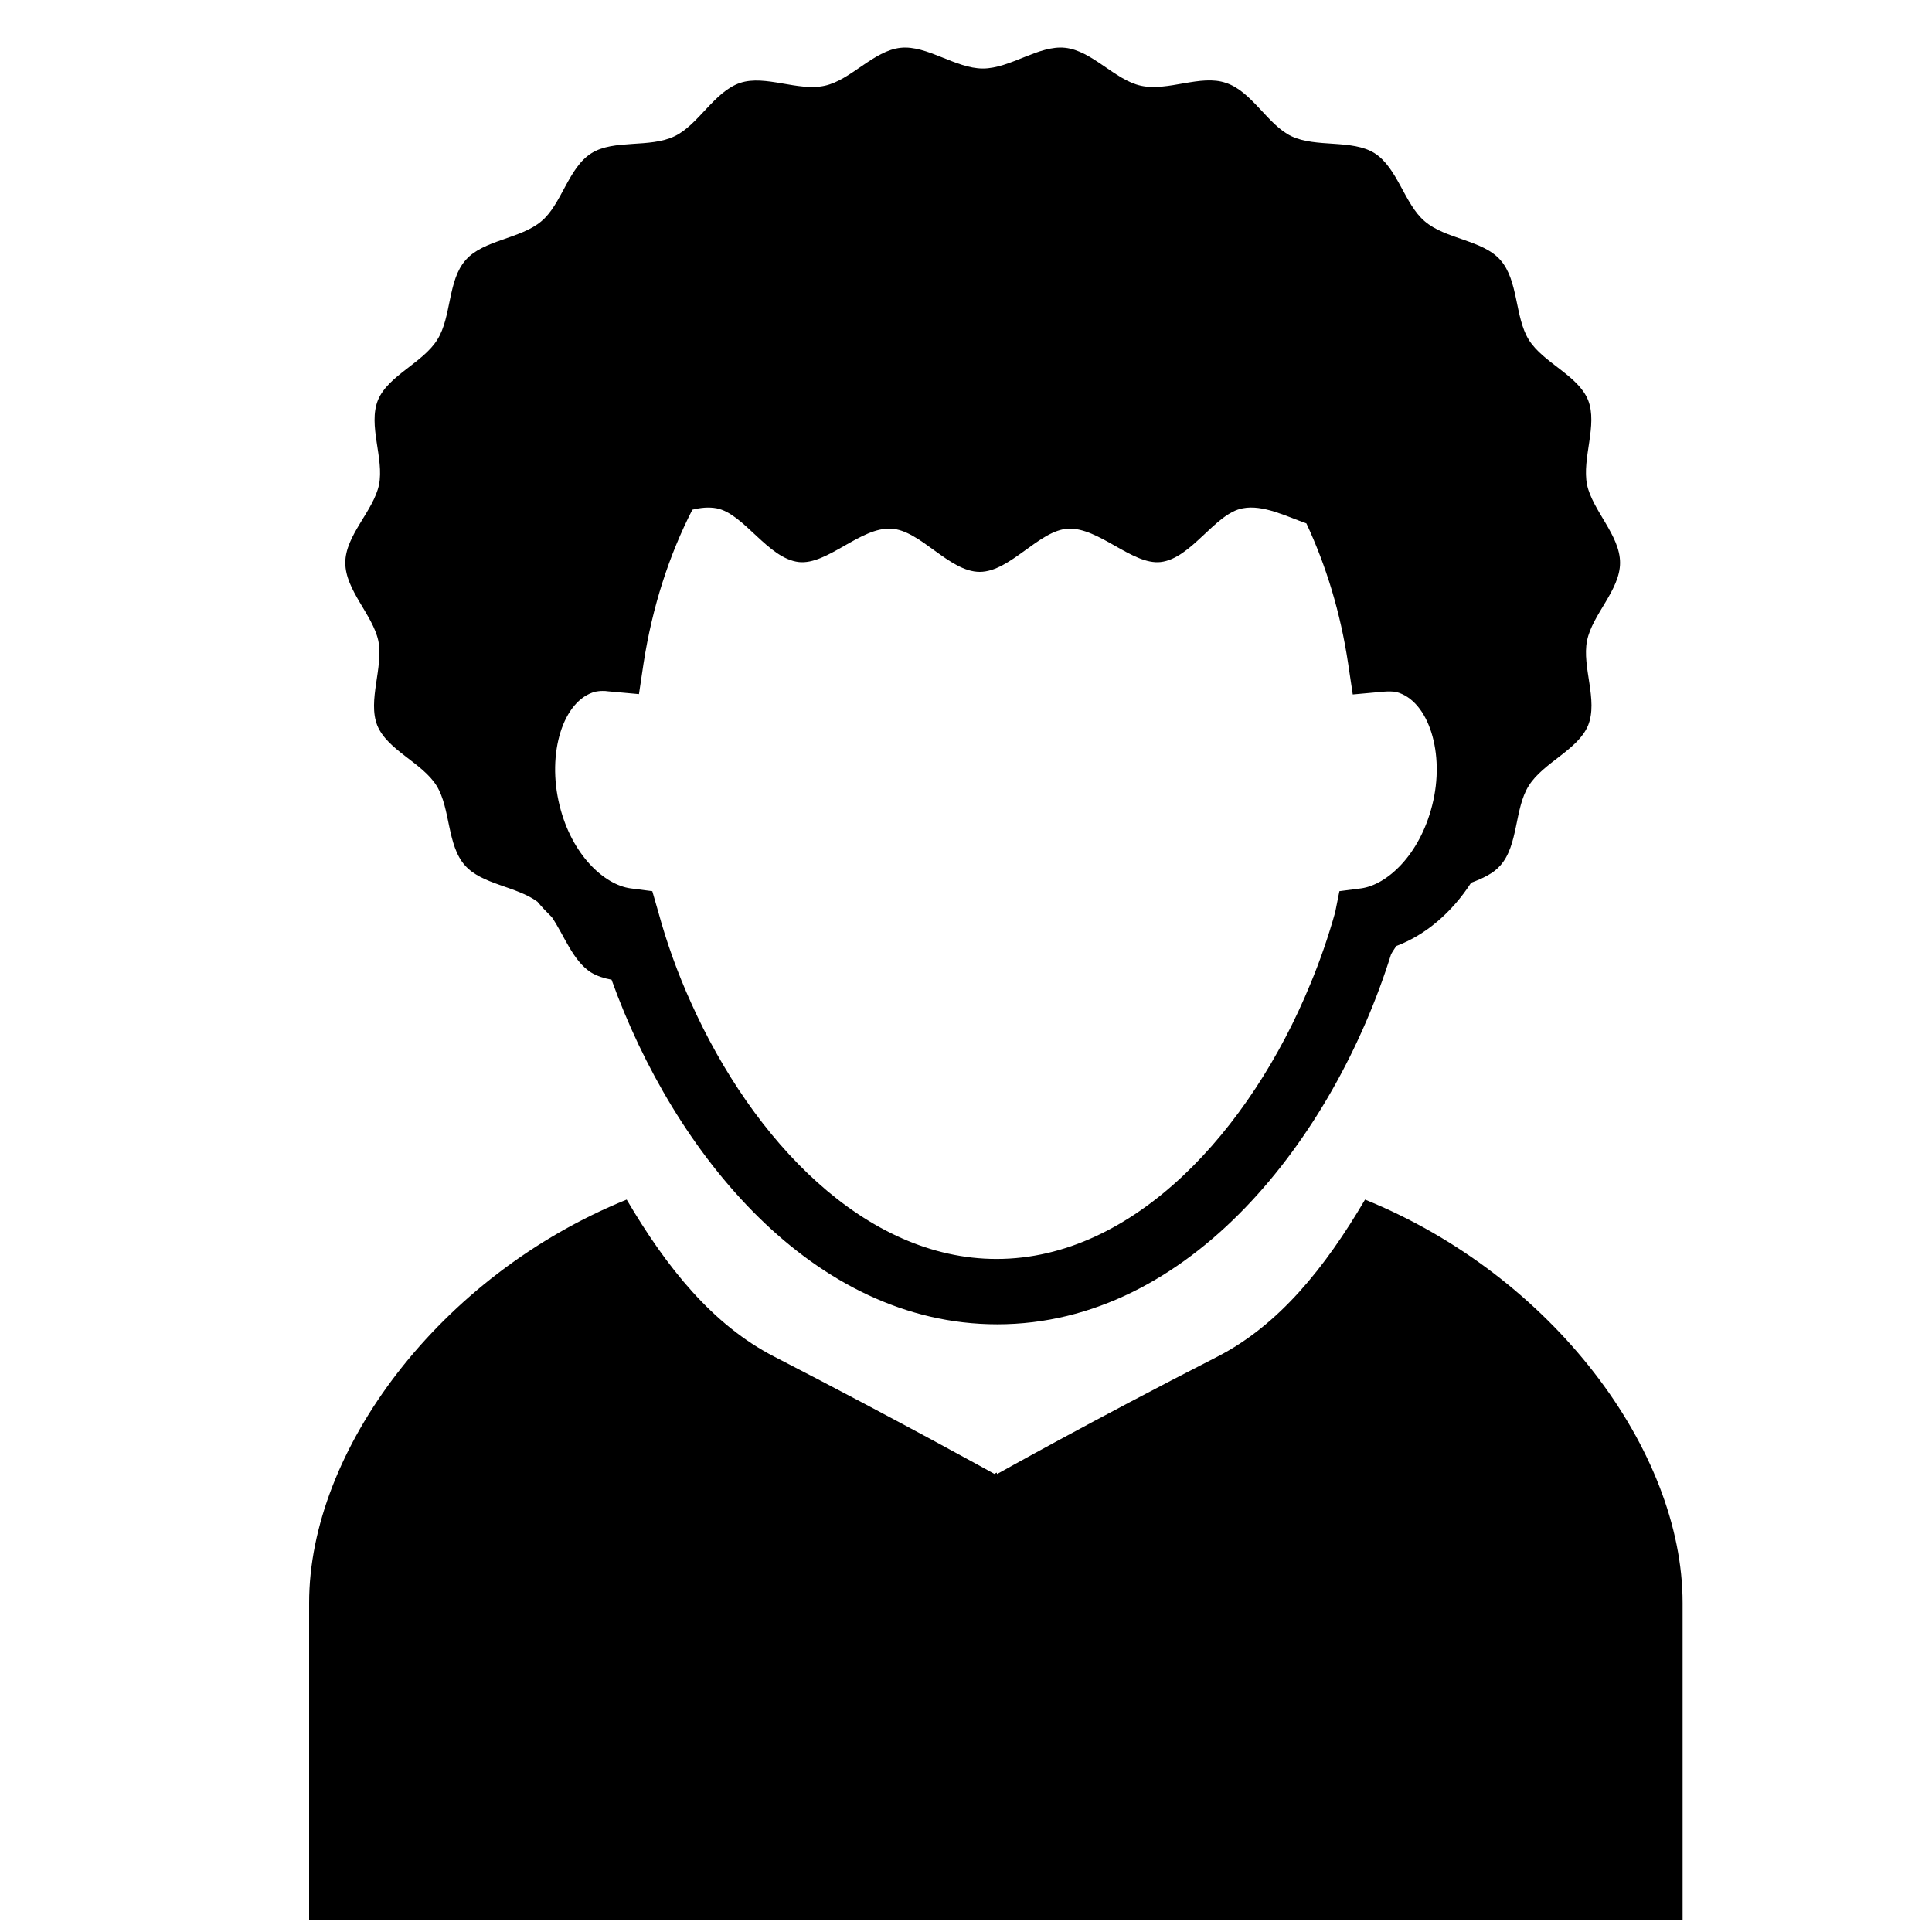 <?xml version="1.0" encoding="utf-8"?>
<!-- Generator: Adobe Illustrator 18.0.0, SVG Export Plug-In . SVG Version: 6.00 Build 0)  -->
<!DOCTYPE svg PUBLIC "-//W3C//DTD SVG 1.1//EN" "http://www.w3.org/Graphics/SVG/1.1/DTD/svg11.dtd">
<svg version="1.1" id="Capa_1" xmlns="http://www.w3.org/2000/svg" xmlns:xlink="http://www.w3.org/1999/xlink" x="0px" y="0px"
	 width="550px" height="550px" viewBox="0 0 550 550" enable-background="new 0 0 550 550" xml:space="preserve">
<path d="M98.3,160.2c0,7.8,7.8,14.8,9.4,22.2c1.5,7.6-3.1,17-0.3,24.1c2.9,7.1,12.8,10.6,16.9,17.2c4,6.5,2.9,16.9,8.1,22.7
	c4.8,5.4,14.6,5.9,20.6,10.3c1.3,1.6,2.7,3,4.1,4.4c3.6,5.3,5.9,12.3,11.1,15.7c1.8,1.1,3.8,1.7,5.9,2.1
	c17.8,49.6,57.3,98.1,109.8,98.1c54.9,0,95.8-53.2,112.1-105.3c0.4-0.8,1-1.6,1.5-2.4c8.3-3.1,15.8-9.5,21.3-18
	c3.2-1.2,6.3-2.6,8.3-4.9c5.2-5.8,4-16.2,8.1-22.7c4.1-6.6,14-10.2,16.9-17.2c2.9-7.2-1.8-16.6-0.3-24.1s9.4-14.4,9.4-22.2
	s-7.8-14.8-9.4-22.2c-1.5-7.6,3.1-17,0.3-24.1c-2.9-7.1-12.8-10.6-16.9-17.2c-4-6.5-2.9-16.9-8.1-22.7c-5-5.7-15.6-5.9-21.5-11
	c-5.8-4.9-7.7-15.2-14.3-19.4c-6.4-4-16.6-1.5-23.6-4.8c-6.8-3.2-11.3-12.8-18.7-15.2c-7.2-2.5-16.5,2.5-24.2,0.8
	c-7.4-1.6-13.9-10-21.6-10.8c-7.5-0.8-15.6,5.9-23.4,5.9s-15.9-6.7-23.4-5.9c-7.7,0.8-14.2,9.2-21.6,10.8
	c-7.6,1.7-16.9-3.2-24.1-0.8c-7.4,2.5-11.9,12-18.7,15.2c-7.1,3.4-17.2,0.8-23.6,4.8c-6.6,4.1-8.5,14.6-14.3,19.4
	c-5.9,5-16.5,5.3-21.5,11c-5.2,5.8-4,16.2-8.1,22.7c-4.1,6.6-14,10.2-16.9,17.2c-2.9,7.2,1.8,16.6,0.3,24.1
	C106.3,145.5,98.3,152.4,98.3,160.2z M380.1,259.7c-1.9,6.8-4.3,13.8-7.1,20.5c-17,41.4-50.1,78.2-89.3,78.2
	c-37.5,0-69.4-33.7-87-73c-3.8-8.4-6.9-17-9.3-25.8l-1.7-5.9l-6.2-0.8c-7.4-1-16.7-9.4-20.2-23.6c-3.7-14.9,1-30,10.2-32.4
	c0.6-0.1,1.2-0.2,2-0.2c0.6,0,1,0,1.6,0.1l8.8,0.8l1.3-8.7c2.5-16.2,7.3-30.9,13.9-43.8c2.4-0.6,4.7-0.8,6.9-0.4
	c7.8,1.5,14.6,14.3,23.4,15.3c8.1,0.9,17.6-10,26.3-9.5c8.3,0.4,16.5,12.3,25.2,12.3c8.7,0,16.9-11.9,25.2-12.3
	c8.7-0.4,18.3,10.4,26.3,9.5c8.8-1,15.5-13.9,23.4-15.3c5.7-1.1,12.2,2.2,18.1,4.3c5.6,12,9.7,25.3,11.9,40l1.3,8.7l8.8-0.8
	c1.3-0.1,2.6-0.1,3.6,0.1c9.2,2.4,14,17.5,10.2,32.3c-3.6,14.2-12.9,22.6-20.2,23.6l-6.2,0.8L380.1,259.7z M388.6,341.5
	c-11.4,19.4-24.5,35.7-42,44.7c-36,18.4-62.7,33.4-62.7,33.4l-0.1-0.1v-0.3l-0.3,0.2l-0.3-0.2v0.3l-0.1,0.1c0,0-26.8-14.9-62.7-33.4
	c-17.5-9-30.6-25.3-42-44.7c-53.3,21.6-90.4,71.5-90.4,114.8c0,45.8,0,90.2,0,90.2H283h0.8H479c0,0,0-44.4,0-90.2
	C479,412.8,441.8,363.1,388.6,341.5z"/>
</svg>
